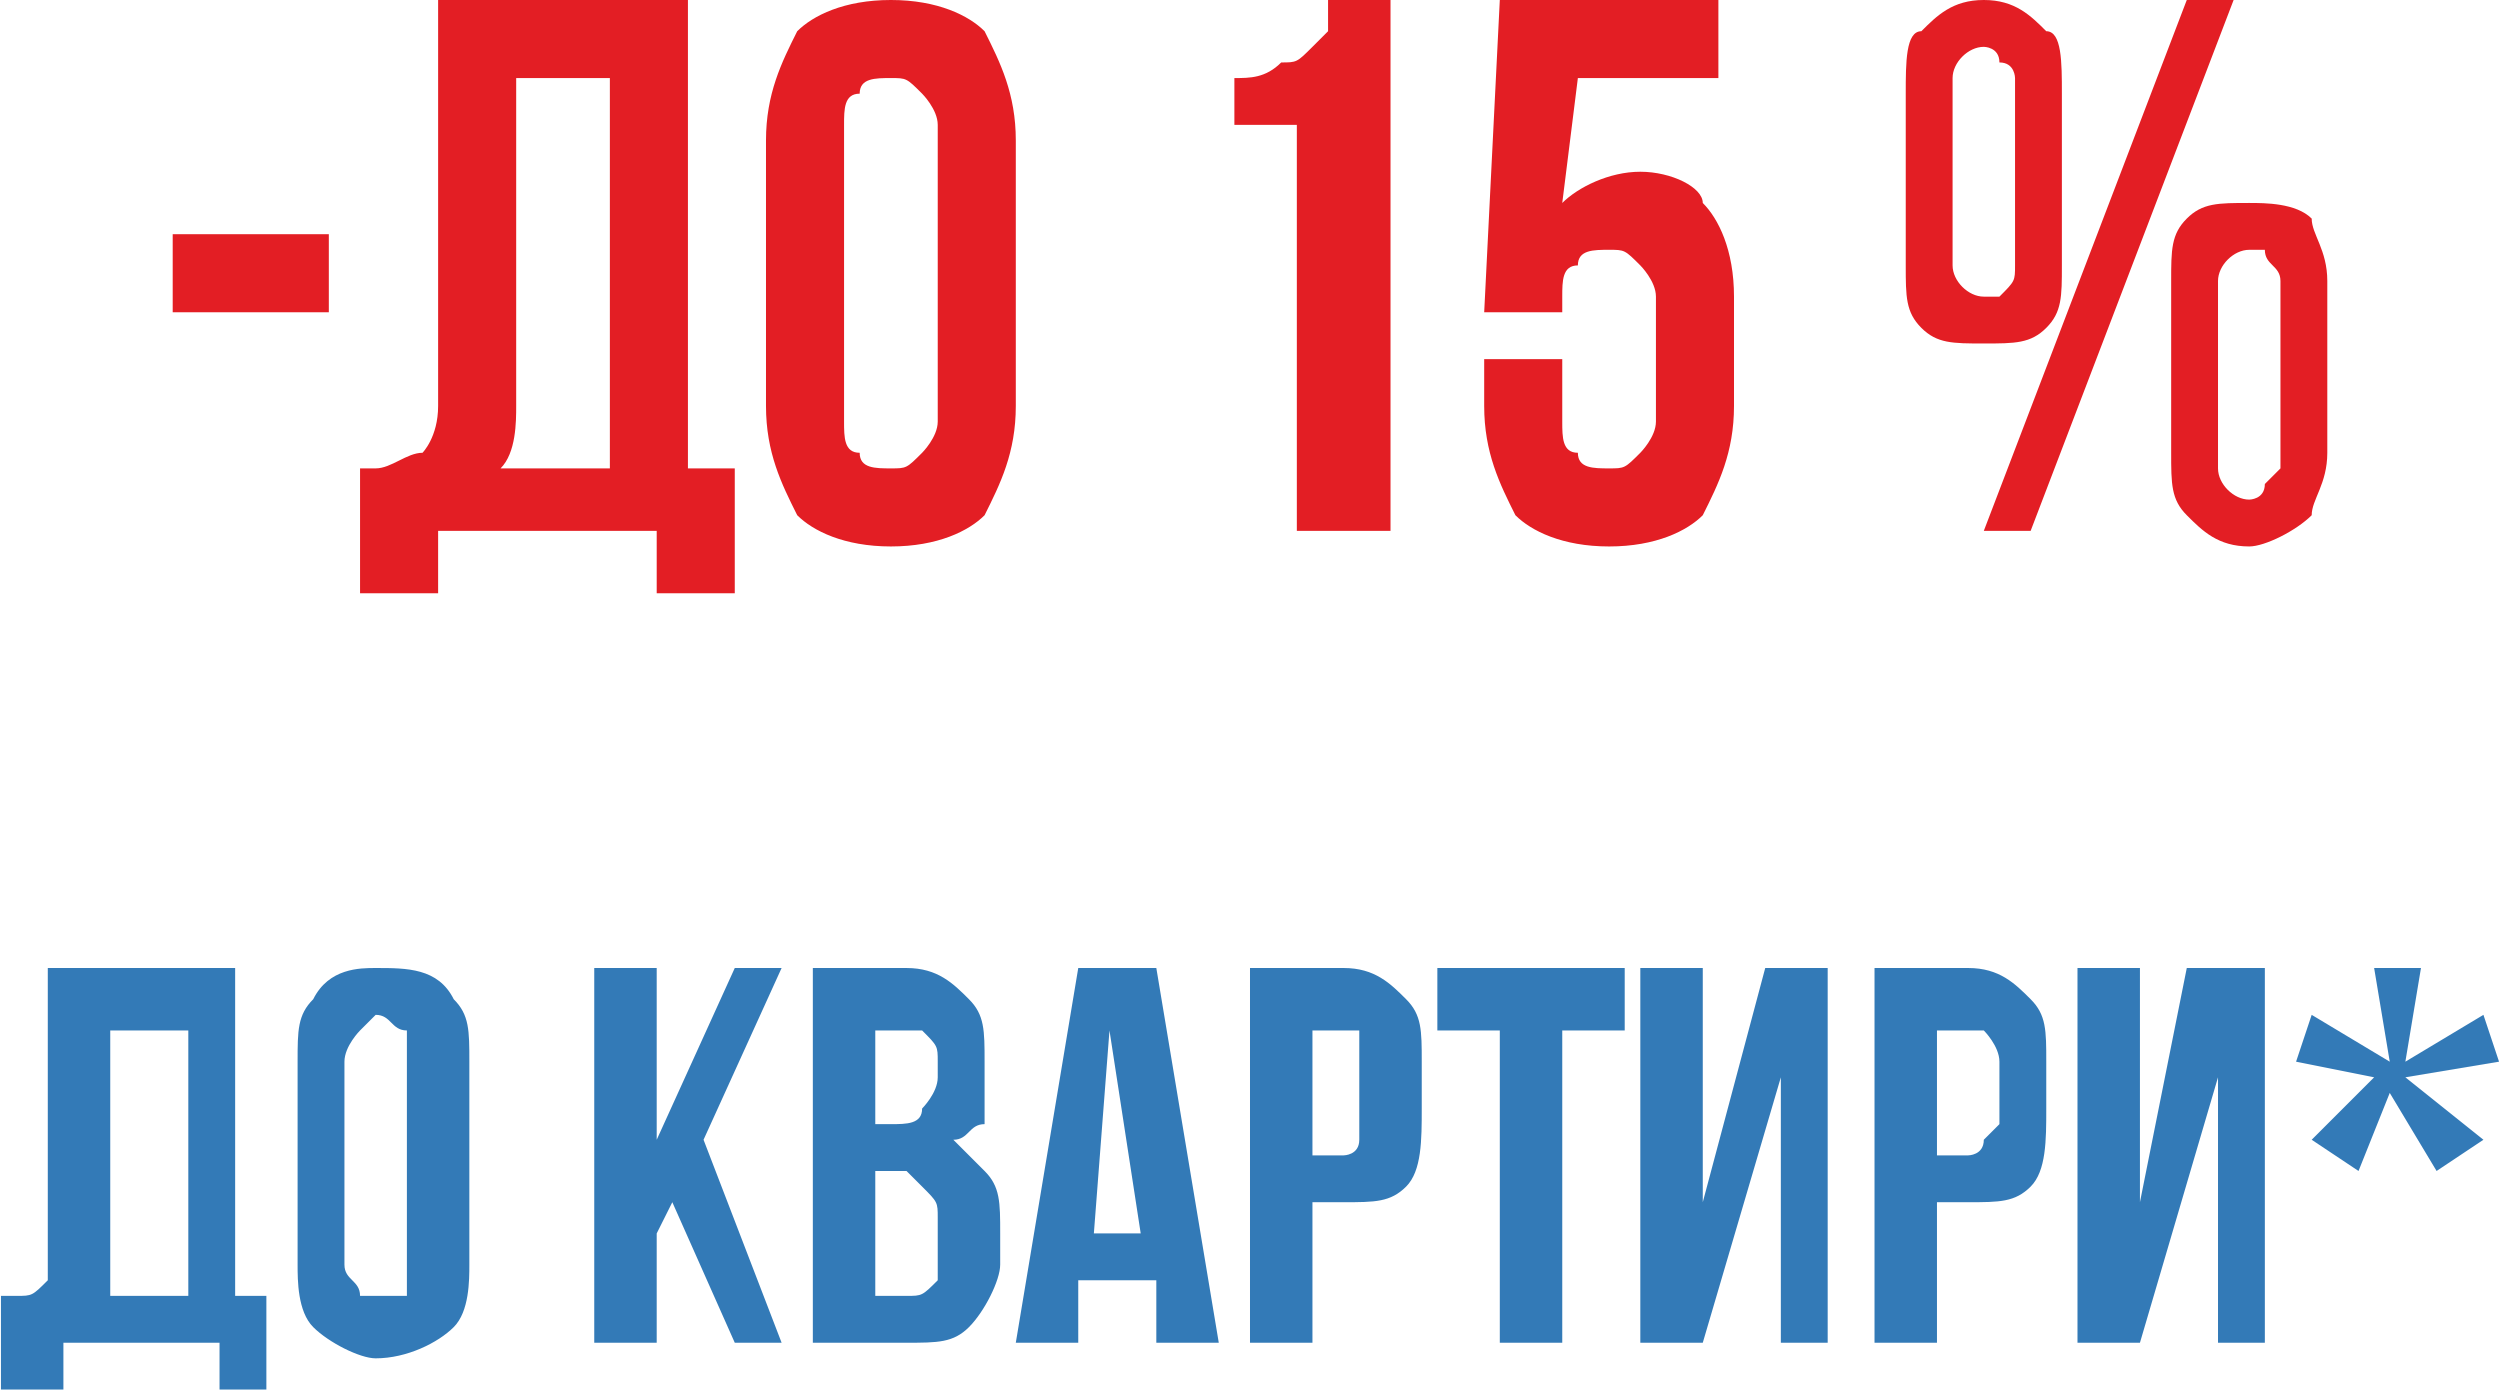 <?xml version="1.0" encoding="UTF-8"?>
<!DOCTYPE svg PUBLIC "-//W3C//DTD SVG 1.1//EN" "http://www.w3.org/Graphics/SVG/1.1/DTD/svg11.dtd">
<!-- Creator: CorelDRAW X7 -->
<svg xmlns="http://www.w3.org/2000/svg" xml:space="preserve" width="412px" height="229px" version="1.1" shape-rendering="geometricPrecision" text-rendering="geometricPrecision" image-rendering="optimizeQuality" fill-rule="evenodd" clip-rule="evenodd"
viewBox="0 0 160 89"
 xmlns:xlink="http://www.w3.org/1999/xlink">
 <g id="Слой_x0020_1">
  <path fill="#E31E24" fill-rule="nonzero" d="M11 15l10 0 0 5 -10 0 0 -5zm12 15c0,0 0,0 1,0 0,0 0,0 0,0 1,0 2,-1 3,-1 0,0 1,-1 1,-3l0 -26 16 0 0 30 3 0 0 8 -5 0 0 -4 -14 0 0 4 -5 0 0 -8zm10 -4c0,1 0,3 -1,4l7 0 0 -25 -6 0 0 21zm21 1c0,1 0,2 1,2 0,1 1,1 2,1 1,0 1,0 2,-1 0,0 1,-1 1,-2l0 -19c0,-1 -1,-2 -1,-2 -1,-1 -1,-1 -2,-1 -1,0 -2,0 -2,1 -1,0 -1,1 -1,2l0 19zm-5 -18c0,-3 1,-5 2,-7 1,-1 3,-2 6,-2 3,0 5,1 6,2 1,2 2,4 2,7l0 17c0,3 -1,5 -2,7 -1,1 -3,2 -6,2 -3,0 -5,-1 -6,-2 -1,-2 -2,-4 -2,-7l0 -17zm30 -4c1,0 2,0 3,-1 1,0 1,0 2,-1 0,0 0,0 1,-1 0,0 0,-1 0,-2l4 0 0 34 -6 0 0 -26 -4 0 0 -3zm21 18l0 4c0,1 0,2 1,2 0,1 1,1 2,1 1,0 1,0 2,-1 0,0 1,-1 1,-2l0 -8c0,-1 -1,-2 -1,-2 -1,-1 -1,-1 -2,-1 -1,0 -2,0 -2,1 -1,0 -1,1 -1,2l0 1 -5 0 1 -20 14 0 0 5 -9 0 -1 8c1,-1 3,-2 5,-2 2,0 4,1 4,2 1,1 2,3 2,6l0 7c0,3 -1,5 -2,7 -1,1 -3,2 -6,2 -3,0 -5,-1 -6,-2 -1,-2 -2,-4 -2,-7l0 -3 5 0zm25 -6c0,1 1,2 2,2 0,0 1,0 1,0 1,-1 1,-1 1,-2l0 -12c0,0 0,-1 -1,-1 0,-1 -1,-1 -1,-1 -1,0 -2,1 -2,2l0 12zm-3 -11c0,-2 0,-4 1,-4 1,-1 2,-2 4,-2 2,0 3,1 4,2 1,0 1,2 1,4l0 11c0,2 0,3 -1,4 -1,1 -2,1 -4,1 -2,0 -3,0 -4,-1 -1,-1 -1,-2 -1,-4l0 -11zm18 -6l3 0 -13 34 -3 0 13 -34zm2 30c0,1 1,2 2,2 0,0 1,0 1,-1 0,0 1,-1 1,-1l0 -12c0,-1 -1,-1 -1,-2 0,0 -1,0 -1,0 -1,0 -2,1 -2,2l0 12zm-3 -12c0,-2 0,-3 1,-4 1,-1 2,-1 4,-1 1,0 3,0 4,1 0,1 1,2 1,4l0 11c0,2 -1,3 -1,4 -1,1 -3,2 -4,2 -2,0 -3,-1 -4,-2 -1,-1 -1,-2 -1,-4l0 -11z"/>
  <path fill="#337AB7" fill-rule="nonzero" d="M0 83c0,0 0,0 1,0 0,0 0,0 0,0 1,0 1,0 2,-1 0,0 0,0 0,-1l0 -19 12 0 0 21 2 0 0 6 -3 0 0 -3 -10 0 0 3 -4 0 0 -6zm7 -3c0,1 0,2 0,3l5 0 0 -17 -5 0 0 14zm15 1c0,1 1,1 1,2 0,0 1,0 1,0 1,0 1,0 2,0 0,-1 0,-1 0,-2l0 -13c0,-1 0,-2 0,-2 -1,0 -1,-1 -2,-1 0,0 -1,1 -1,1 0,0 -1,1 -1,2l0 13zm-3 -13c0,-2 0,-3 1,-4 1,-2 3,-2 4,-2 2,0 4,0 5,2 1,1 1,2 1,4l0 13c0,1 0,3 -1,4 -1,1 -3,2 -5,2 -1,0 -3,-1 -4,-2 -1,-1 -1,-3 -1,-4l0 -13zm24 9l-1 2 0 7 -4 0 0 -24 4 0 0 11 5 -11 3 0 -5 11 5 13 -3 0 -4 -9zm15 -15c2,0 3,1 4,2 1,1 1,2 1,4l0 1c0,1 0,2 0,3 -1,0 -1,1 -2,1 1,1 2,2 2,2 1,1 1,2 1,4l0 2c0,1 -1,3 -2,4 -1,1 -2,1 -4,1l-6 0 0 -24 6 0zm-2 13l0 8 2 0c1,0 1,0 2,-1 0,0 0,-1 0,-1l0 -3c0,-1 0,-1 -1,-2 0,0 -1,-1 -1,-1l-2 0zm0 -9l0 6 1 0c1,0 2,0 2,-1 0,0 1,-1 1,-2l0 -1c0,-1 0,-1 -1,-2 0,0 -1,0 -1,0l-2 0zm22 20l-4 0 0 -4 -5 0 0 4 -4 0 4 -24 5 0 4 24zm-8 -7l3 0 -2 -13 -1 13zm16 -17c2,0 3,1 4,2 1,1 1,2 1,4l0 3c0,2 0,4 -1,5 -1,1 -2,1 -4,1l-2 0 0 9 -4 0 0 -24 6 0zm-2 4l0 8 2 0c0,0 1,0 1,-1 0,0 0,-1 0,-1l0 -4c0,-1 0,-2 0,-2 0,0 -1,0 -1,0l-2 0zm8 -4l12 0 0 4 -4 0 0 20 -4 0 0 -20 -4 0 0 -4zm17 24l-4 0 0 -24 4 0 0 15 4 -15 4 0 0 24 -3 0 0 -17 -5 17zm17 -24c2,0 3,1 4,2 1,1 1,2 1,4l0 3c0,2 0,4 -1,5 -1,1 -2,1 -4,1l-2 0 0 9 -4 0 0 -24 6 0zm-2 4l0 8 2 0c0,0 1,0 1,-1 0,0 1,-1 1,-1l0 -4c0,-1 -1,-2 -1,-2 0,0 -1,0 -1,0l-2 0zm13 20l-4 0 0 -24 4 0 0 15 3 -15 5 0 0 24 -3 0 0 -17 -5 17zm16 -18l-1 -6 3 0 -1 6 5 -3 1 3 -6 1 5 4 -3 2 -3 -5 -2 5 -3 -2 4 -4 -5 -1 1 -3 5 3z"/>
 </g>
</svg>
